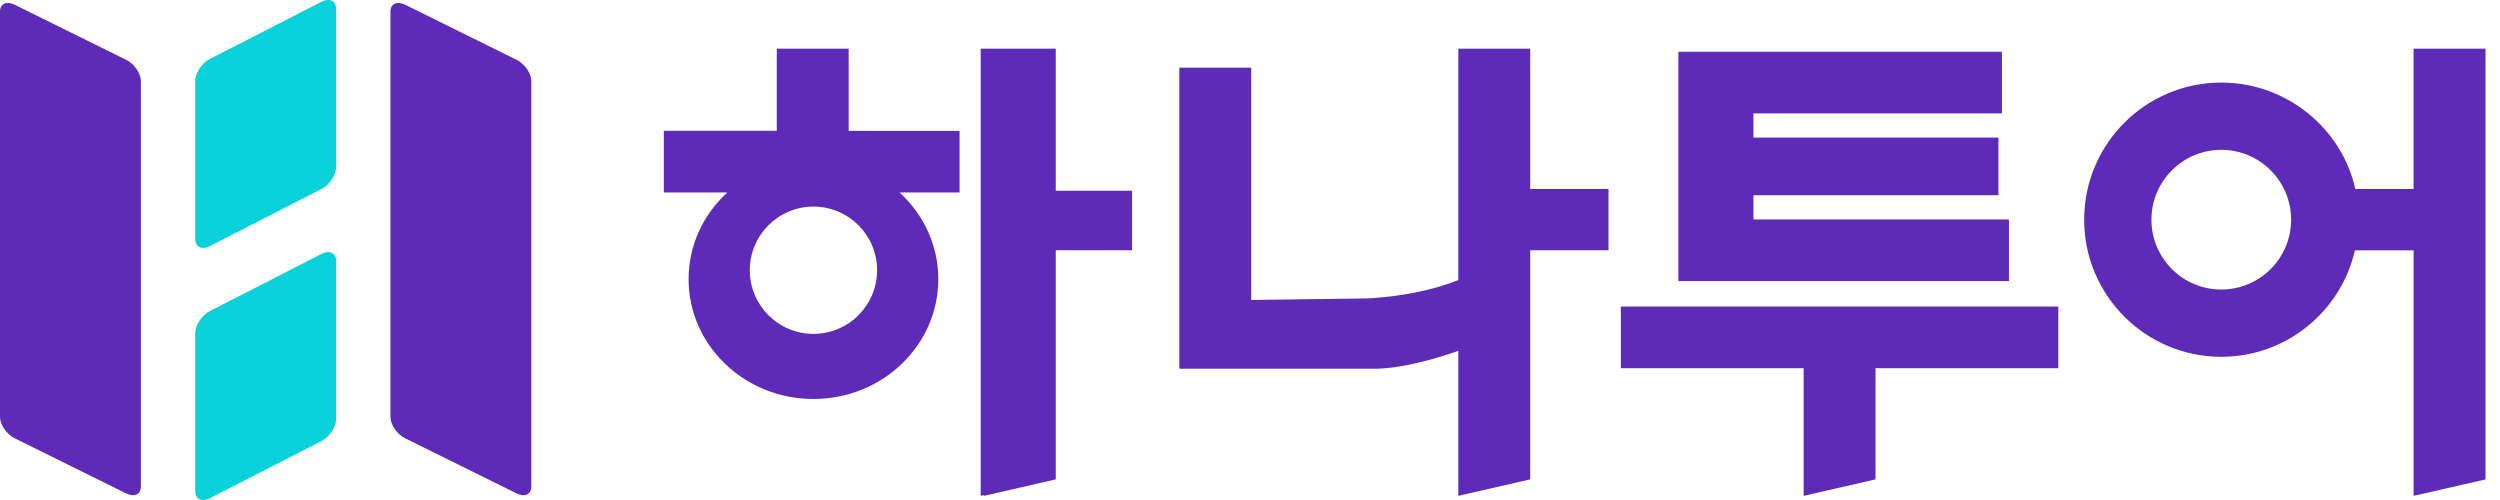 <svg width="150" height="30" viewBox="0 0 150 30" fill="none" xmlns="http://www.w3.org/2000/svg">
<g clip-path="url(#clip0_53_556)">
<g clip-path="url(#clip1_53_556)">
<path d="M7.578 29.608L0.874 26.294C0.394 26.055 0 25.482 0 25.019V0.691C0 0.228 0.394 0.044 0.874 0.281L7.578 3.595C8.058 3.832 8.453 4.406 8.453 4.87V29.199C8.453 29.661 8.061 29.847 7.578 29.608Z" fill="#5E2BB8"/>
<path d="M12.588 14.766L19.292 11.333C19.772 11.087 20.166 10.492 20.166 10.013V0.531C20.166 0.051 19.772 -0.139 19.292 0.106L12.588 3.54C12.108 3.786 11.714 4.381 11.714 4.859V14.341C11.714 14.822 12.108 15.012 12.588 14.766Z" fill="#08D1D9"/>
<path d="M12.588 29.894L19.292 26.46C19.772 26.214 20.166 25.619 20.166 25.141V15.659C20.166 15.178 19.772 14.988 19.292 15.234L12.588 18.667C12.108 18.913 11.714 19.506 11.714 19.987V29.469C11.714 29.949 12.108 30.14 12.588 29.894Z" fill="#08D1D9"/>
<path d="M31.005 29.608L24.302 26.294C23.821 26.057 23.427 25.484 23.427 25.019V0.691C23.427 0.228 23.821 0.044 24.302 0.281L31.005 3.595C31.485 3.832 31.88 4.406 31.88 4.87V29.199C31.88 29.661 31.485 29.847 31.005 29.608Z" fill="#5E2BB8"/>
<path d="M57.574 7.853H50.919V2.922H46.606V7.85H39.83V11.547H43.642C42.209 12.858 41.315 14.7 41.315 16.748C41.315 20.72 44.669 23.939 48.807 23.939C52.944 23.939 56.298 20.72 56.298 16.748C56.298 14.7 55.402 12.856 53.972 11.547H57.574V7.853ZM48.807 20.033C46.697 20.033 44.988 18.322 44.988 16.214C44.988 14.104 46.699 12.395 48.807 12.395C50.917 12.395 52.626 14.107 52.626 16.214C52.626 18.322 50.917 20.033 48.807 20.033Z" fill="#5E2BB8"/>
<path d="M123.498 18.393H97.251V22.09H108.218V29.75L112.531 28.762V22.09H123.498V18.393Z" fill="#5E2BB8"/>
<path d="M105.207 13.168V11.713H119.907V8.255H105.207V6.803H120.115V3.106H100.702V4.062V6.803V8.255V11.713V13.168V15.017V16.865H120.536V13.168H105.207Z" fill="#5E2BB8"/>
<path d="M144.815 2.922V11.339H141.317C140.52 7.735 137.224 4.955 133.277 4.955C128.734 4.955 125.05 8.638 125.05 13.181C125.05 17.724 128.734 21.408 133.277 21.408C137.188 21.408 140.46 18.676 141.295 15.019H144.817V29.75L149.13 28.765V2.922H144.815ZM133.277 17.372C130.961 17.372 129.086 15.495 129.086 13.181C129.086 10.868 130.963 8.99 133.277 8.99C135.592 8.99 137.467 10.868 137.467 13.181C137.467 15.495 135.592 17.372 133.277 17.372Z" fill="#5E2BB8"/>
<path d="M67.853 11.443H63.345V2.922H63.153H59.033H58.84V29.75L59.033 29.706V29.75L63.345 28.762V15.017H67.853H67.924V11.443H67.853Z" fill="#5E2BB8"/>
<path d="M91.811 11.339V2.922H87.499V16.805C84.91 17.841 81.946 17.906 81.946 17.906L75.072 17.999V4.062H70.76V22.125H82.28C84.114 22.161 86.409 21.432 87.499 21.049V29.748L91.811 28.762V15.017H96.511V11.339H91.811Z" fill="#5E2BB8"/>
</g>
</g>
<defs>
<clipPath id="clip0_53_556">
<rect width="149.128" height="30" fill="white"/>
</clipPath>
<clipPath id="clip1_53_556">
<rect width="149.128" height="30" fill="white"/>
</clipPath>
</defs>
</svg>
